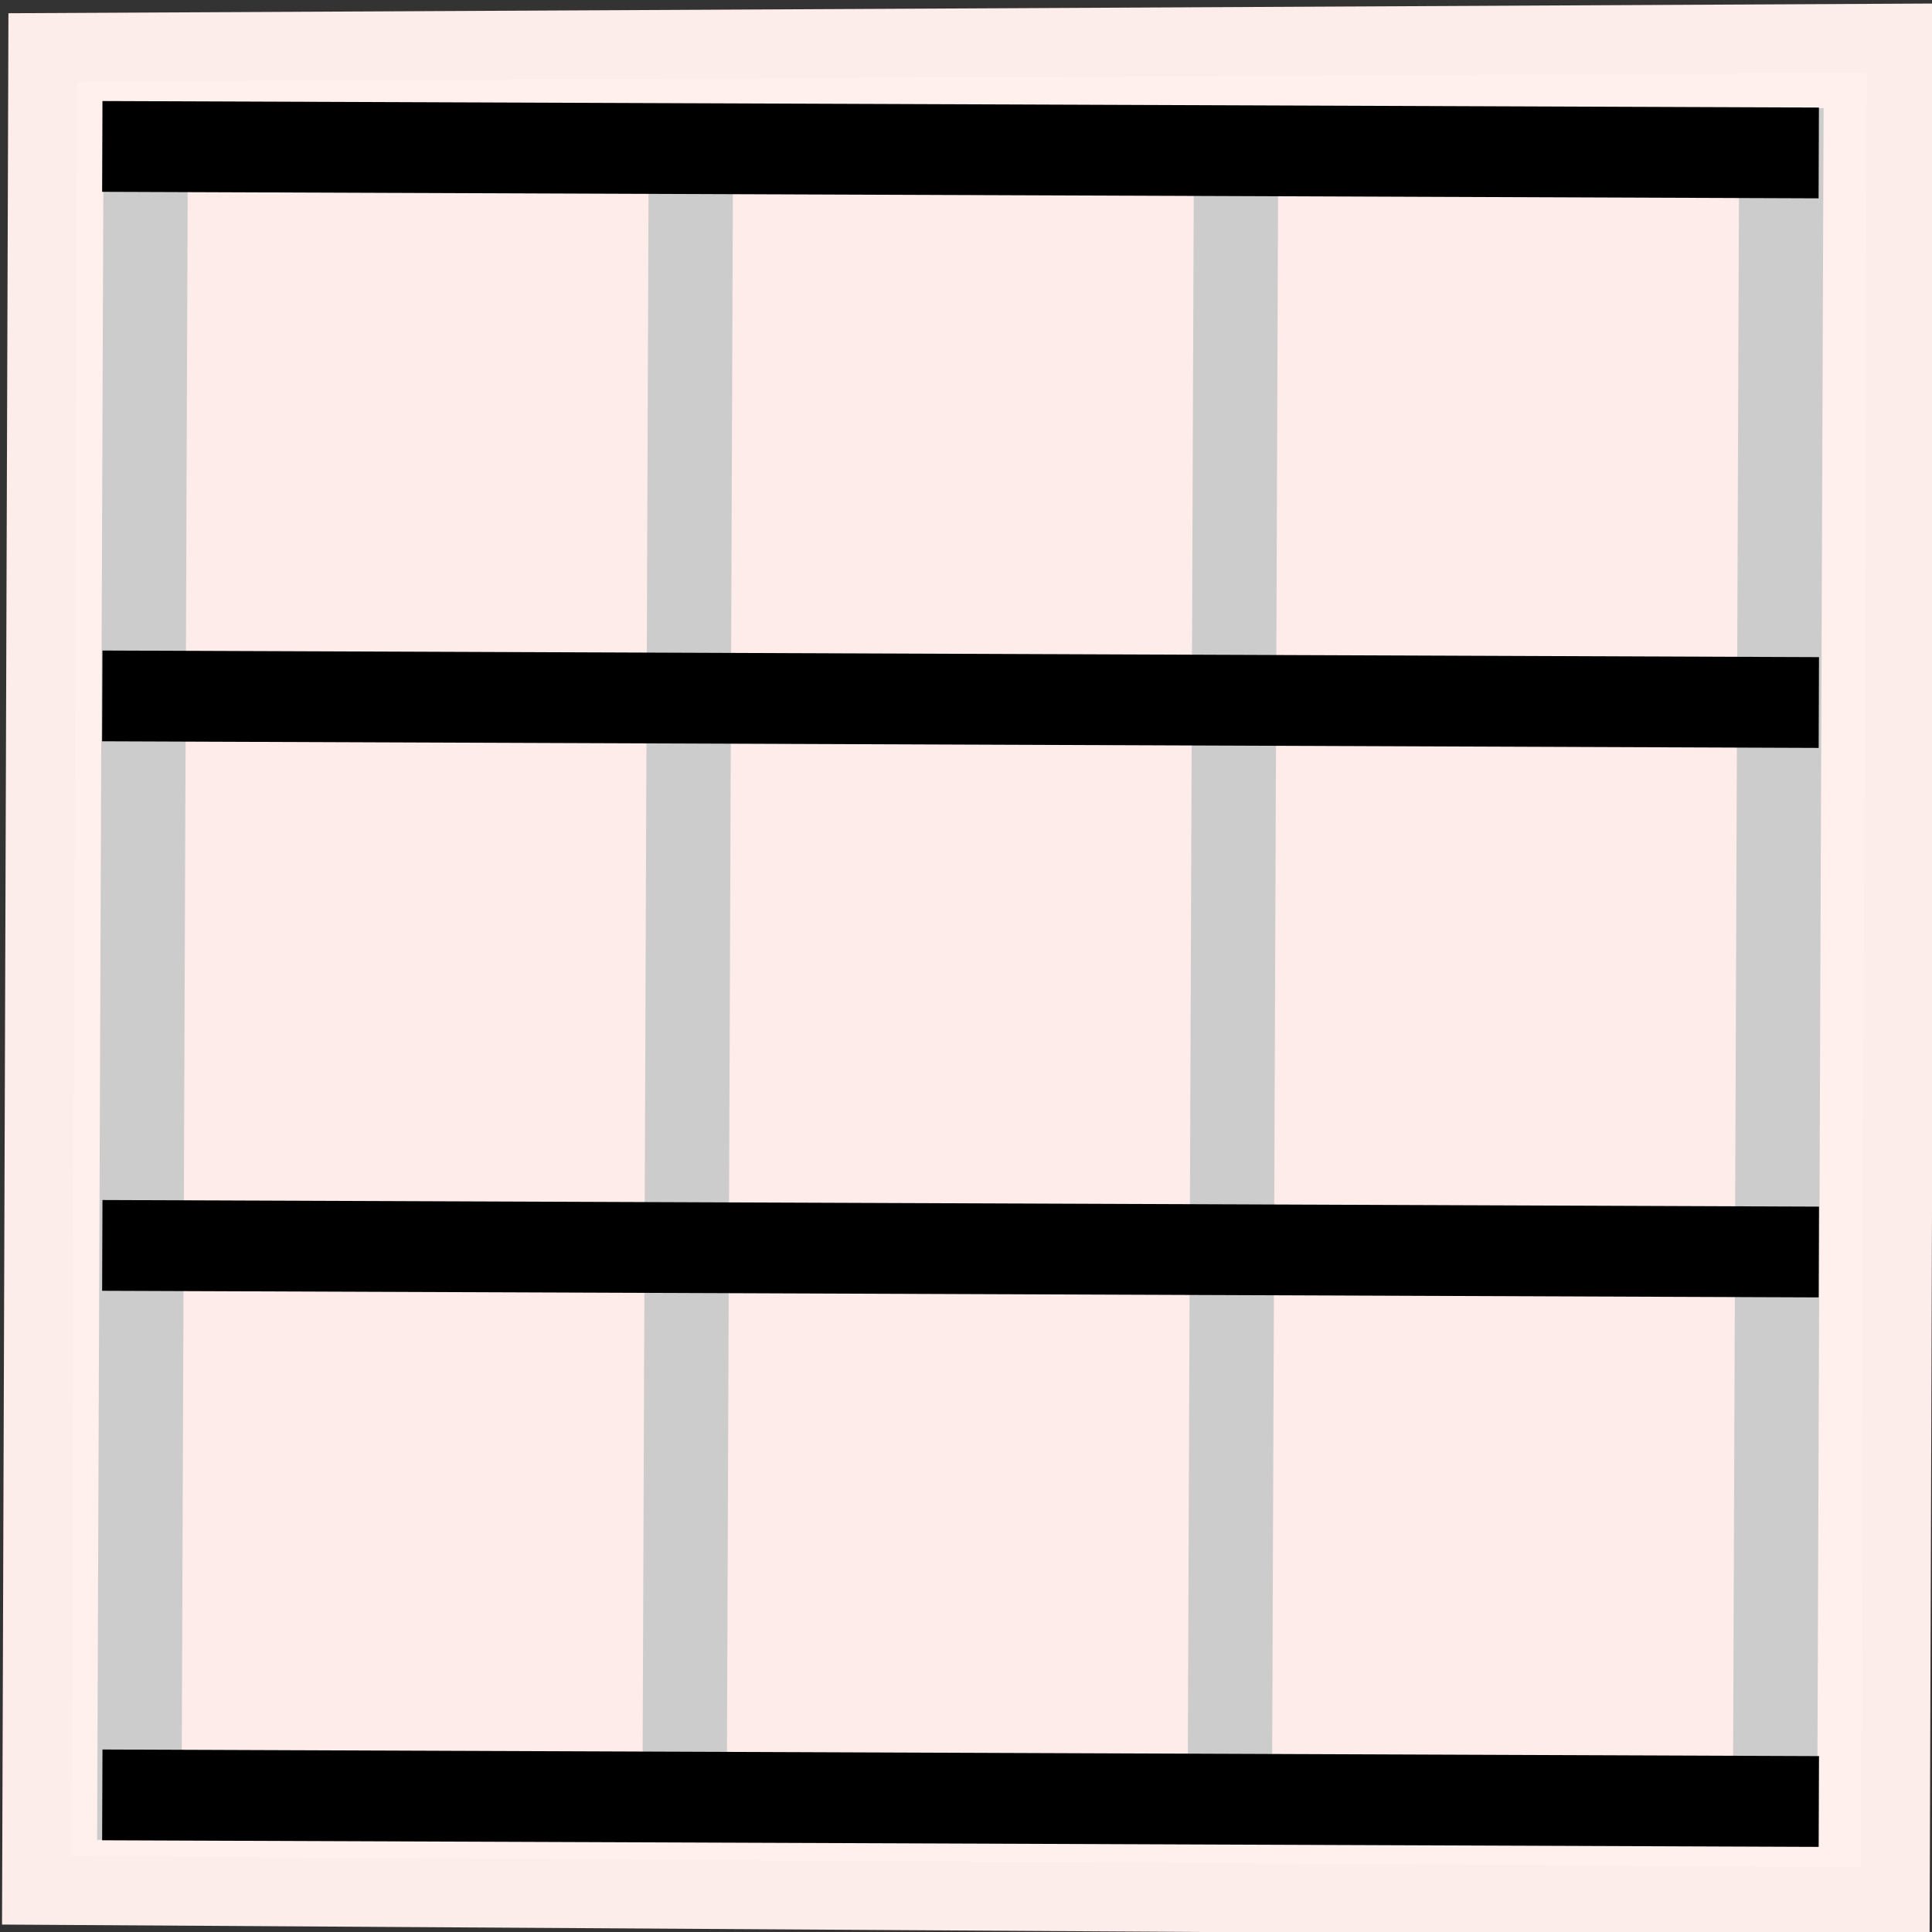 <?xml version="1.0" encoding="UTF-8" standalone="no"?>
<svg
   height="24"
   width="24"
   version="1.1"
   id="svg18"
   sodipodi:docname="mActionPlotGridX.svg"
   inkscape:version="1.2.1 (9c6d41e410, 2022-07-14)"
   xmlns:inkscape="http://www.inkscape.org/namespaces/inkscape"
   xmlns:sodipodi="http://sodipodi.sourceforge.net/DTD/sodipodi-0.dtd"
   xmlns="http://www.w3.org/2000/svg"
   xmlns:svg="http://www.w3.org/2000/svg">
  <rect width="100%" height="100%" fill="#333333" stroke="none"/>
  <defs
     id="defs22">
    <inkscape:perspective
       sodipodi:type="inkscape:persp3d"
       inkscape:vp_x="0 : 12 : 1"
       inkscape:vp_y="0 : 1000 : 0"
       inkscape:vp_z="24 : 12 : 1"
       inkscape:persp3d-origin="12 : 8 : 1"
       id="perspective287" />
  </defs>
  <sodipodi:namedview
     id="namedview20"
     pagecolor="#ffffff"
     bordercolor="#666666"
     borderopacity="1.0"
     inkscape:showpageshadow="2"
     inkscape:pageopacity="0.0"
     inkscape:pagecheckerboard="0"
     inkscape:deskcolor="#d1d1d1"
     showgrid="false"
     inkscape:zoom="39.933812"
     inkscape:cx="1.7028177"
     inkscape:cy="10.730255"
     inkscape:window-width="2560"
     inkscape:window-height="1361"
     inkscape:window-x="2551"
     inkscape:window-y="-9"
     inkscape:window-maximized="1"
     inkscape:current-layer="svg18" />
  <path
     d="M 0.958,1.016 23.191,0.904 23.117,23.195 0.884,23.057 Z"
     fill="#eeeeec"
     opacity="0.99"
     stroke="#898b86"
     stroke-dashoffset="0.96"
     id="path2"
     style="fill:#ffeeec;fill-opacity:1;stroke:#ffefed;stroke-width:1.712;stroke-opacity:0.992" />
  <g
     id="g2591-2"
     transform="matrix(0,1.005,-1.018,0,24.122,0.039)"
     style="stroke:#cccccc;stroke-opacity:1;fill:#ff0000">
    <path
       style="fill:#ff0000;stroke:#cccccc;stroke-width:1.029px;stroke-linecap:butt;stroke-linejoin:miter;stroke-opacity:1"
       d="M 1.296,1.957 C 22.704,2.036 22.704,2.036 22.704,2.036"
       id="path2516-0" />
    <path
       style="fill:#ff0000;stroke:#cccccc;stroke-width:1.029px;stroke-linecap:butt;stroke-linejoin:miter;stroke-opacity:1"
       d="m 1.296,8.61 c 21.409,0.08 21.409,0.08 21.409,0.08"
       id="path2516-2-2" />
    <path
       style="fill:#ff0000;stroke:#cccccc;stroke-width:1.029px;stroke-linecap:butt;stroke-linejoin:miter;stroke-opacity:1"
       d="m 1.296,15.263 c 21.409,0.08 21.409,0.08 21.409,0.08"
       id="path2516-2-3-7" />
    <path
       style="fill:#ff0000;stroke:#cccccc;stroke-width:1.029px;stroke-linecap:butt;stroke-linejoin:miter;stroke-opacity:1"
       d="m 1.296,21.916 c 21.409,0.08 21.409,0.08 21.409,0.08"
       id="path2516-25-43" />
  </g>
  <g
     id="g2591"
     transform="matrix(0.996,0,0,1.026,-0.02,-0.189)"
     style="fill:#ac9393;stroke-width:1.099;stroke-dasharray:none">
    <path
       style="fill:#ac9393;stroke:#000000;stroke-width:1.099;stroke-linecap:butt;stroke-linejoin:miter;stroke-opacity:1;stroke-dasharray:none"
       d="M 1.296,1.957 C 22.704,2.036 22.704,2.036 22.704,2.036"
       id="path2516" />
    <path
       style="fill:#ac9393;stroke:#000000;stroke-width:1.099;stroke-linecap:butt;stroke-linejoin:miter;stroke-opacity:1;stroke-dasharray:none"
       d="m 1.296,8.61 c 21.409,0.08 21.409,0.08 21.409,0.08"
       id="path2516-2" />
    <path
       style="fill:#ac9393;stroke:#000000;stroke-width:1.099;stroke-linecap:butt;stroke-linejoin:miter;stroke-opacity:1;stroke-dasharray:none"
       d="m 1.296,15.263 c 21.409,0.08 21.409,0.08 21.409,0.08"
       id="path2516-2-3" />
    <path
       style="fill:#ac9393;stroke:#000000;stroke-width:1.099;stroke-linecap:butt;stroke-linejoin:miter;stroke-opacity:1;stroke-dasharray:none"
       d="m 1.296,21.916 c 21.409,0.08 21.409,0.08 21.409,0.08"
       id="path2516-25" />
  </g>
</svg>
